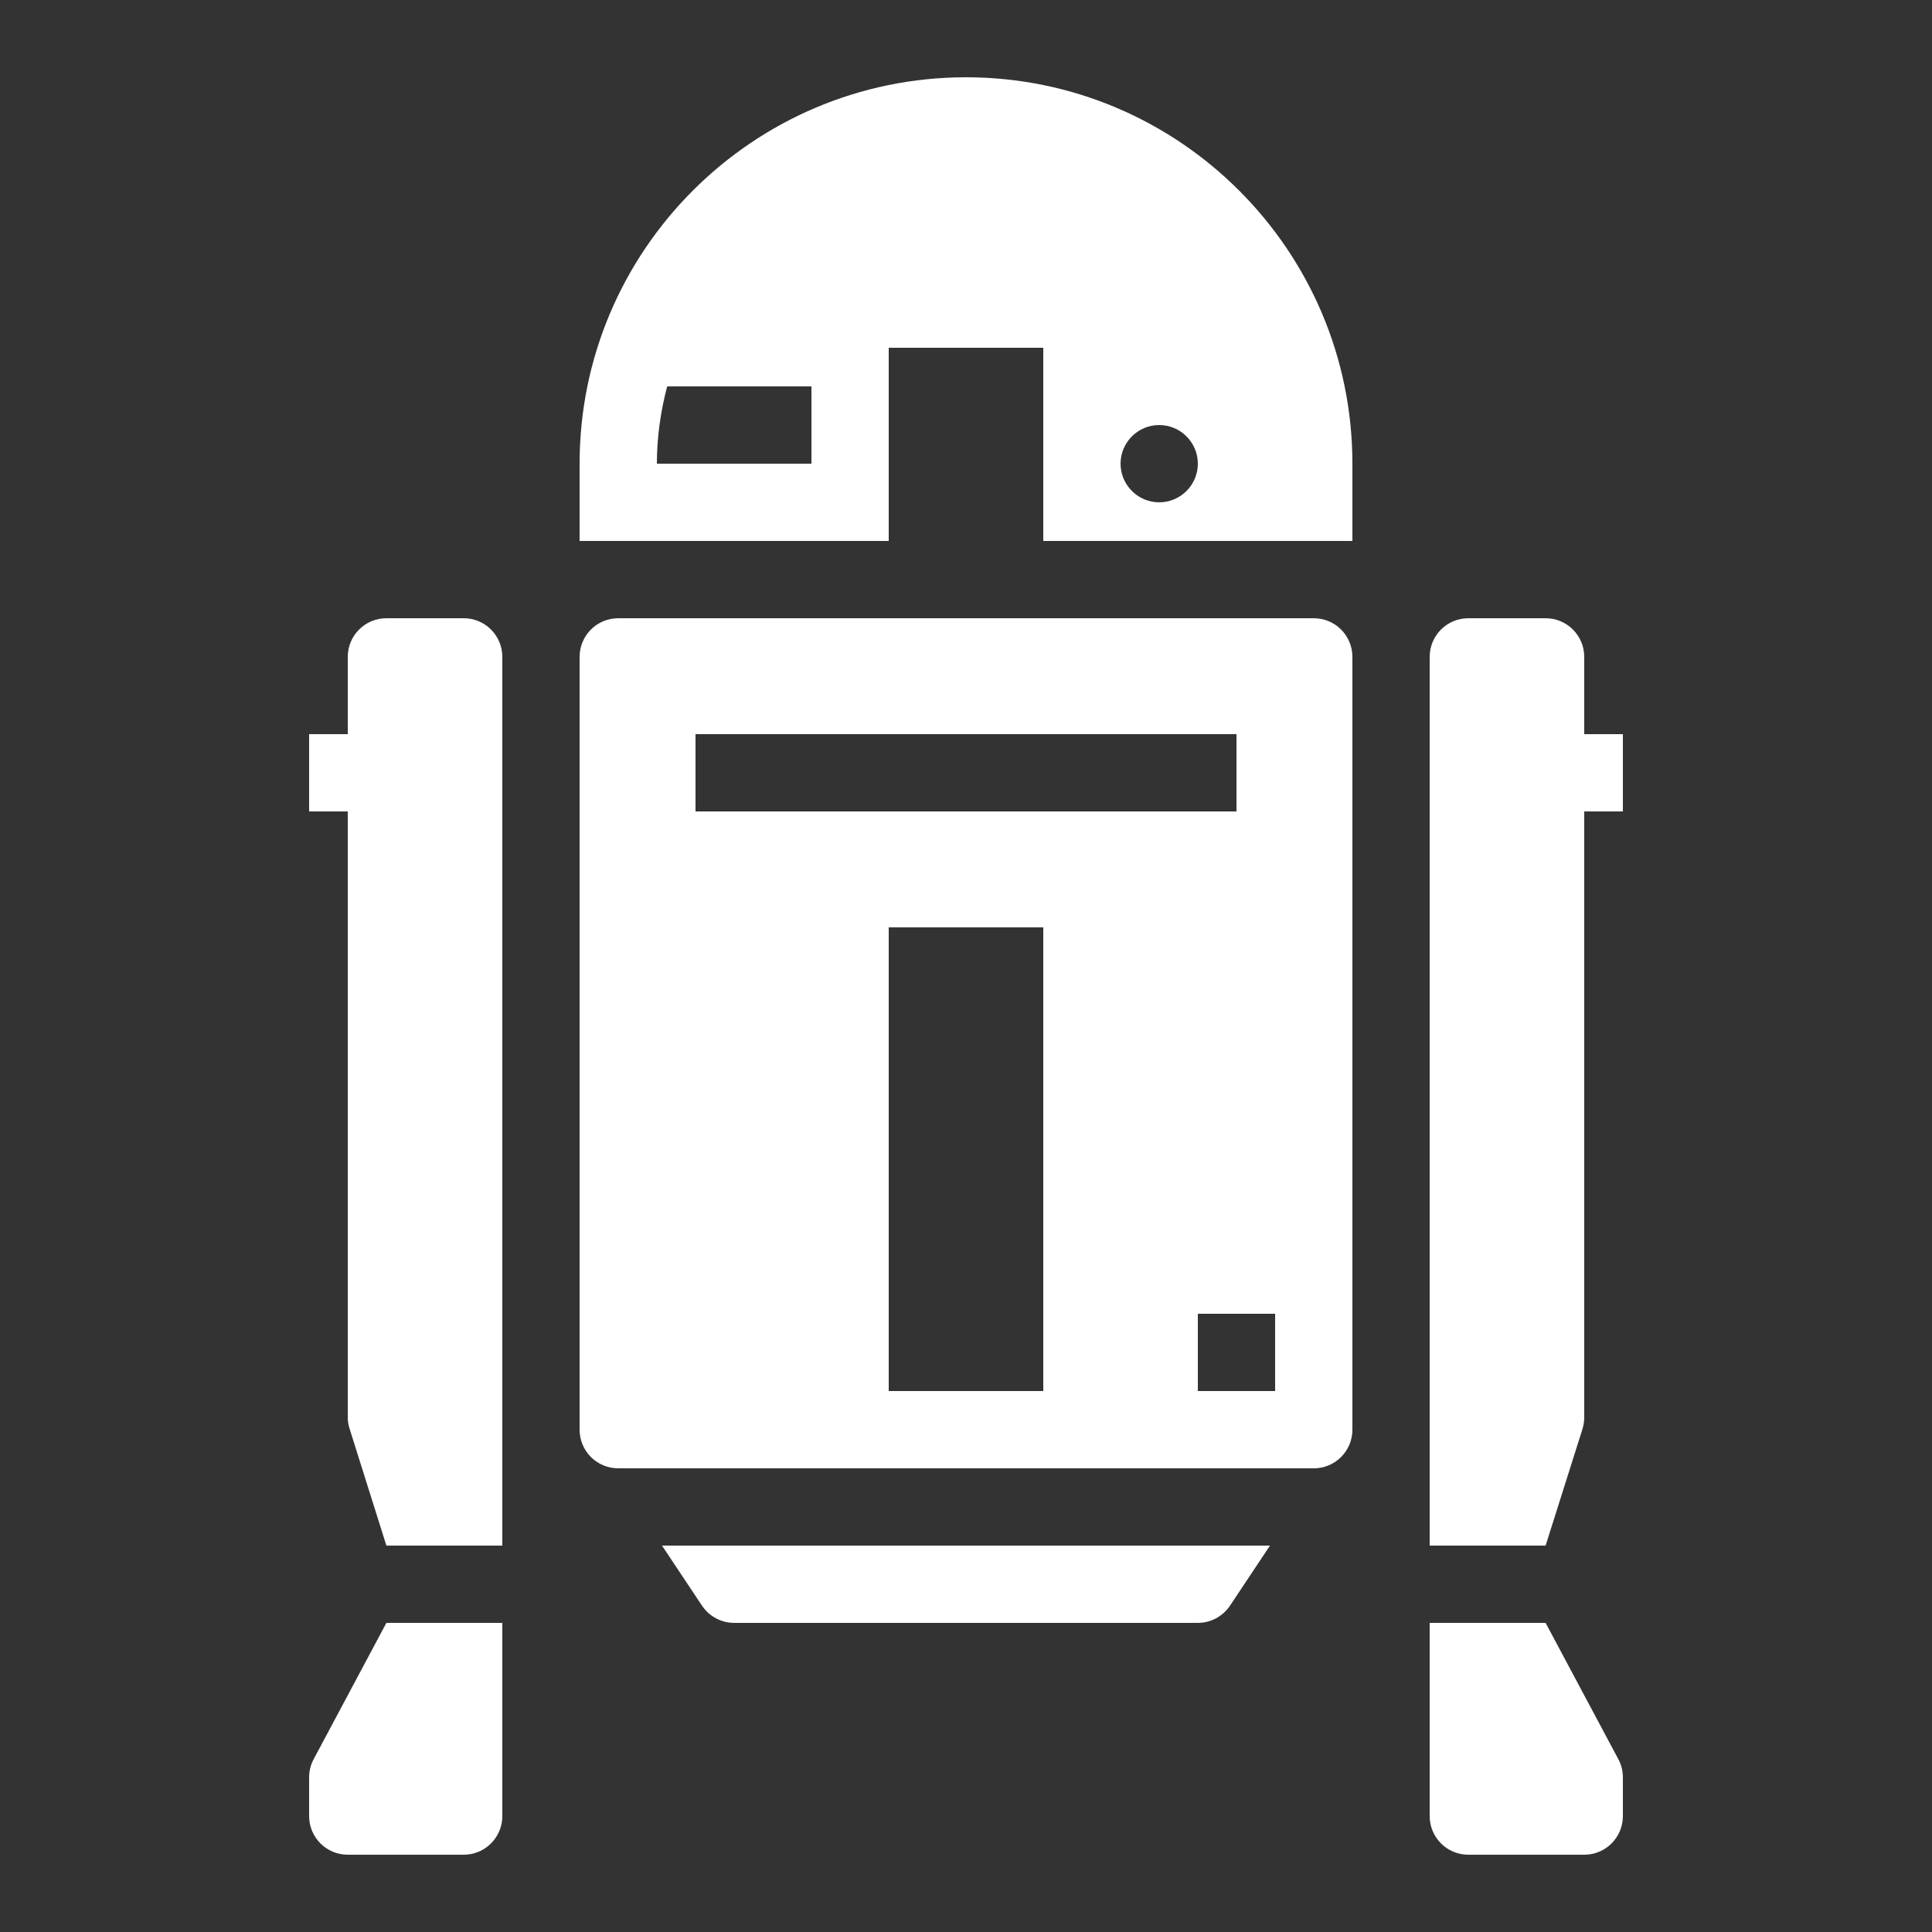 <svg xmlns="http://www.w3.org/2000/svg" x="0px" y="0px" width="100" height="100" viewBox="0,0,256,256">
<rect x="0" y="0" width="256" height="256" fill="#333333" stroke="none"/>
<g fill="#ffffff" fill-rule="nonzero" stroke="none" stroke-width="1" stroke-linecap="butt" stroke-linejoin="miter" stroke-miterlimit="10" stroke-dasharray="" stroke-dashoffset="0" font-family="none" font-weight="none" font-size="none" text-anchor="none" style="mix-blend-mode: normal"><g transform="scale(5.12,5.12)"><path d="M25,2c-5.516,0 -10,4.484 -10,10v2h8v-5h4v5h8v-2c0,-5.516 -4.484,-10 -10,-10zM17.266,10h3.734v2h-4c0,-0.691 0.098,-1.359 0.266,-2zM30,11c0.551,0 1,0.449 1,1c0,0.551 -0.449,1 -1,1c-0.551,0 -1,-0.449 -1,-1c0,-0.551 0.449,-1 1,-1zM10,16c-0.555,0 -1,0.449 -1,1v2h-1v2h1v15.684c0,0.105 0.02,0.215 0.055,0.316l0.945,3h3v-23c0,-0.551 -0.445,-1 -1,-1zM16,16c-0.555,0 -1,0.449 -1,1v20c0,0.551 0.445,1 1,1h18c0.555,0 1,-0.449 1,-1v-20c0,-0.551 -0.445,-1 -1,-1zM38,16c-0.555,0 -1,0.449 -1,1v23h3l0.949,-3c0.031,-0.102 0.051,-0.211 0.051,-0.316v-15.684h1v-2h-1v-2c0,-0.551 -0.445,-1 -1,-1zM18,19h14v2h-14zM23,24h4v12h-4zM31,34h2v2h-2zM17.133,40l1.035,1.555c0.188,0.277 0.496,0.445 0.832,0.445h12c0.336,0 0.645,-0.168 0.832,-0.445l1.035,-1.555zM10,42l-1.895,3.551c-0.07,0.141 -0.105,0.293 -0.105,0.449v1c0,0.551 0.445,1 1,1h3c0.555,0 1,-0.449 1,-1v-5zM37,42v5c0,0.551 0.445,1 1,1h3c0.555,0 1,-0.449 1,-1v-1c0,-0.156 -0.035,-0.309 -0.105,-0.449l-1.895,-3.551z"></path></g></g>
</svg>